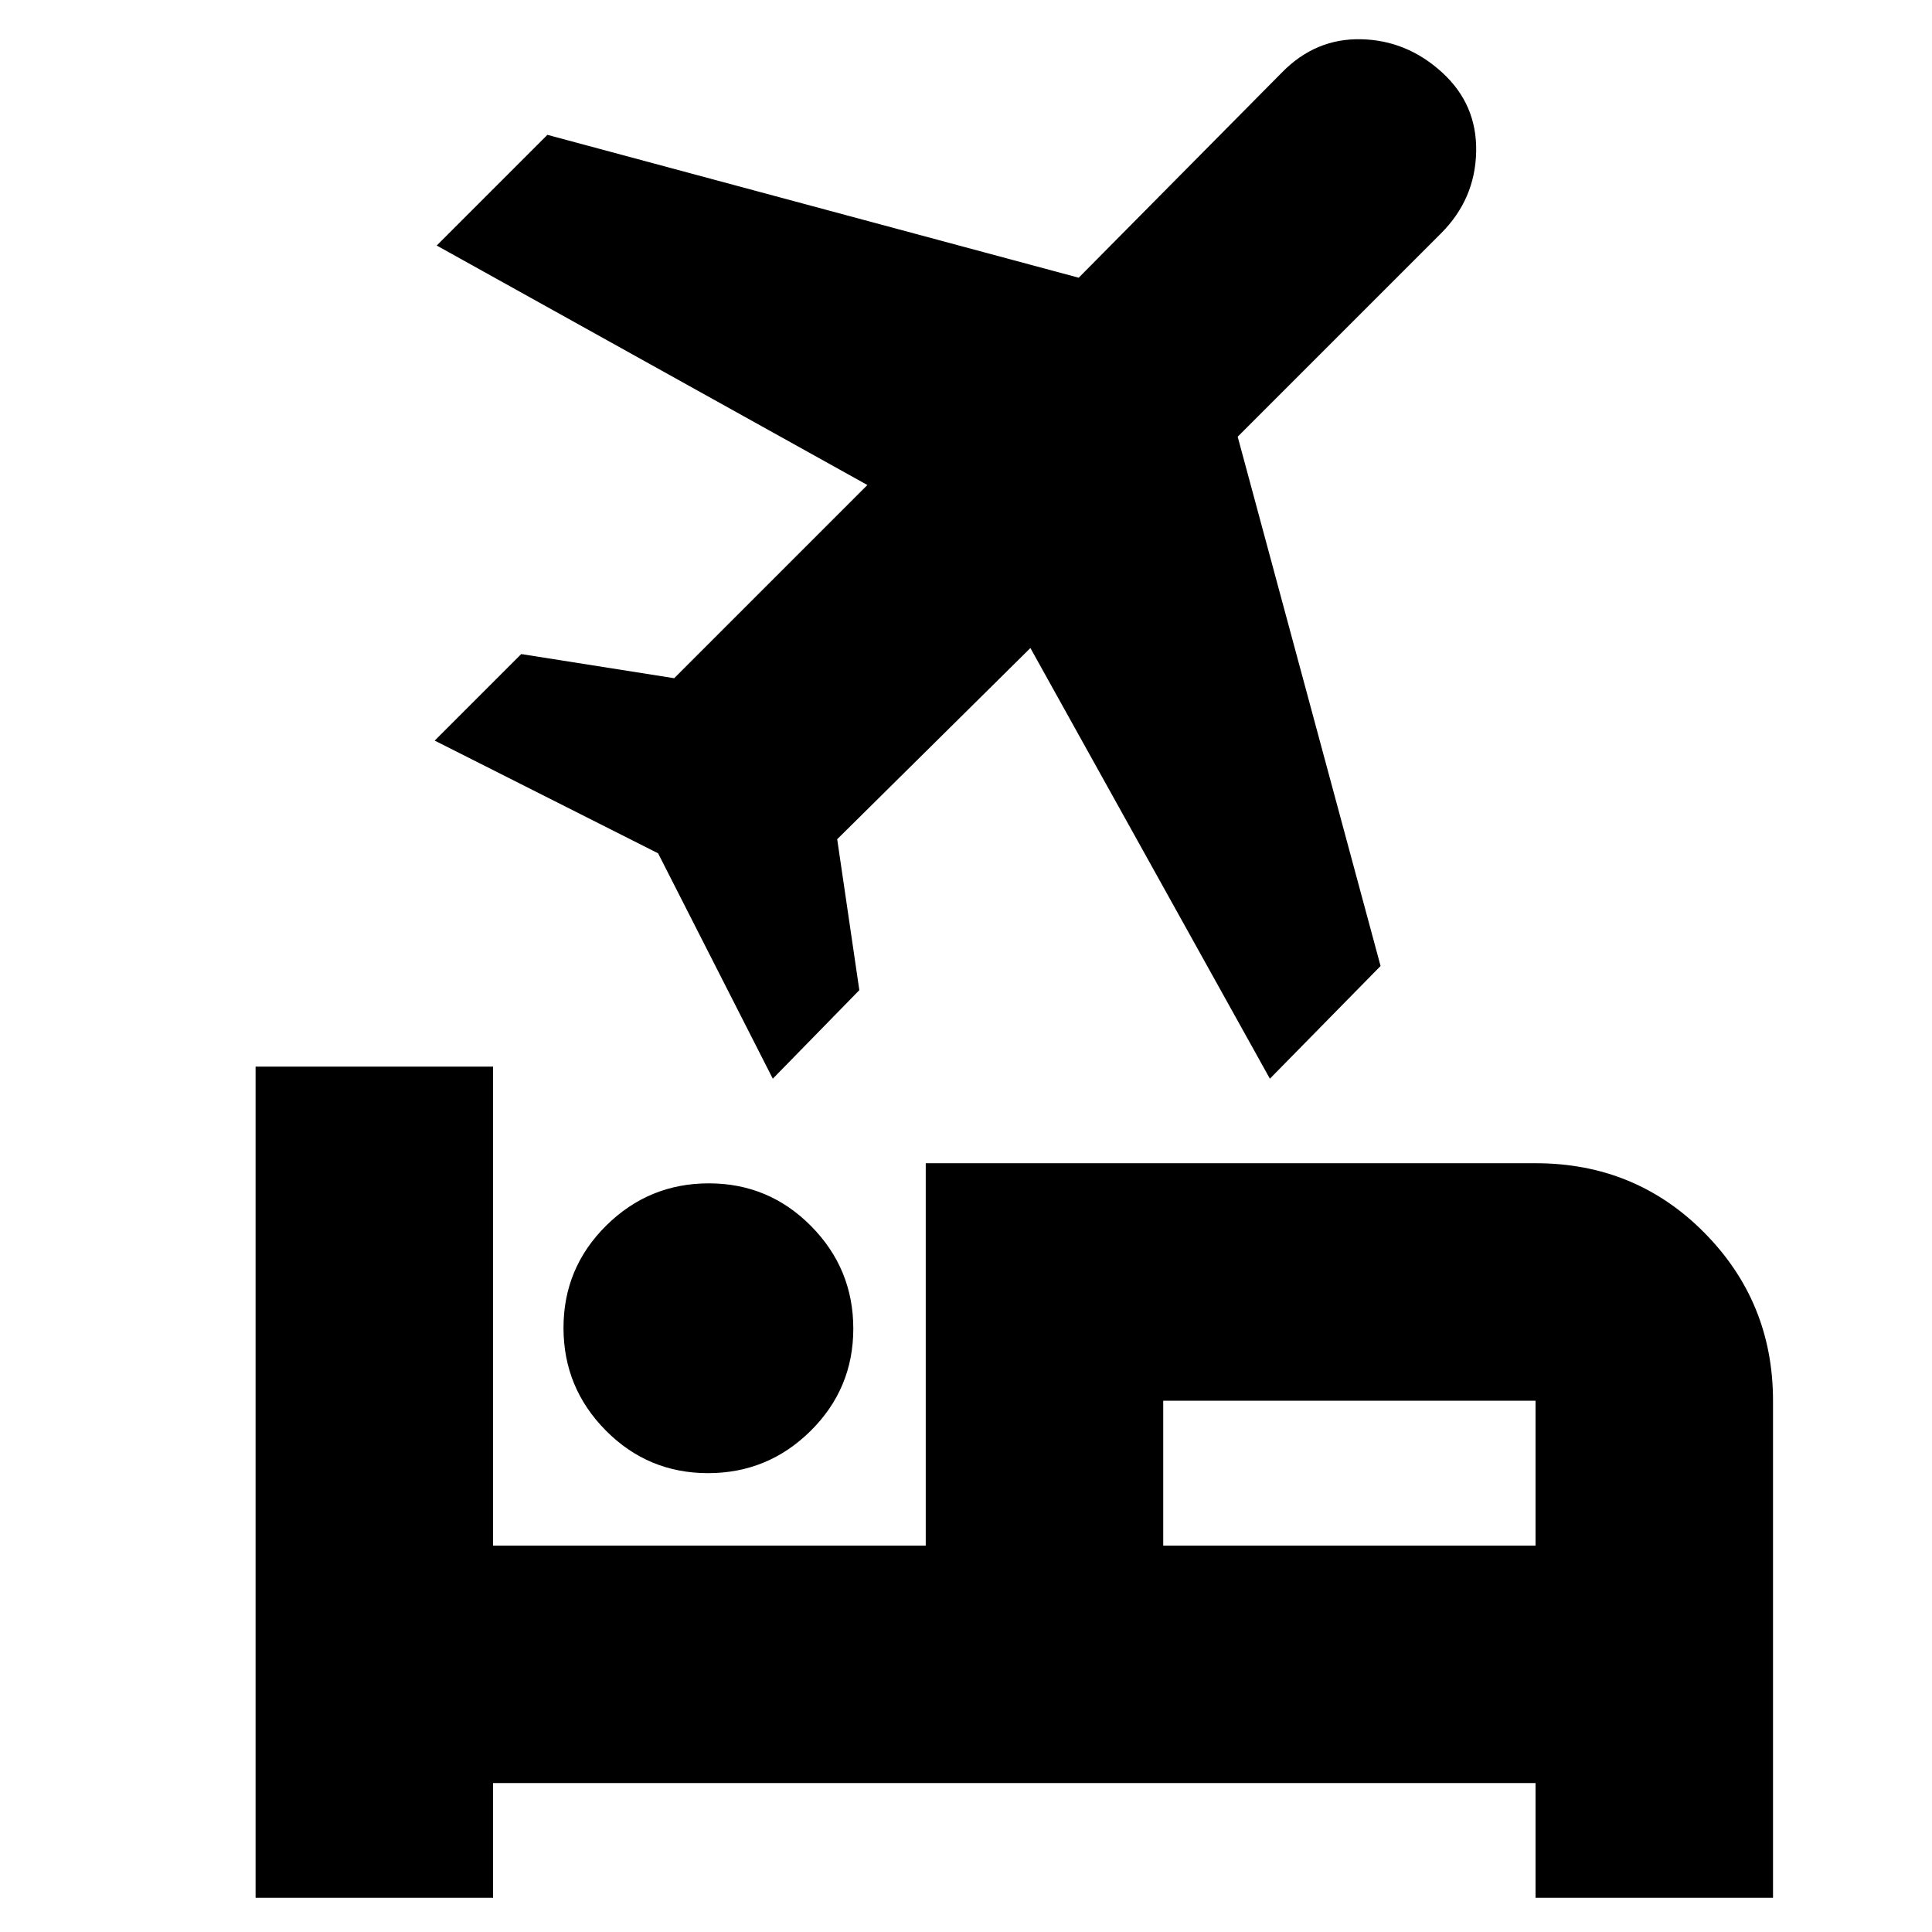 <svg xmlns="http://www.w3.org/2000/svg" height="20" viewBox="0 -960 960 960" width="20"><path d="M280-300.21Q280-330 301.21-351t51-21Q382-372 403-350.79t21 51Q424-270 402.79-249t-51 21Q322-228 301-249.21t-21-51ZM460-382h303q49.7 0 83.85 34.5Q881-313 881-264v247H763v-57H245v57H127v-413h118v238h215v-190Zm171-42L512-638l-96 95 11 75-43 44-57-112-111-56 43-43 76 12 96-96-214-119 55-55 264 71 101-102q16.65-17 39.33-16.5 22.67.5 40.17 16.43t17 39.5Q733-861 716-844L615-743l71 263-55 56Zm132 232v-72H578v72h185Zm-185 0v-70 70Z"/></svg>